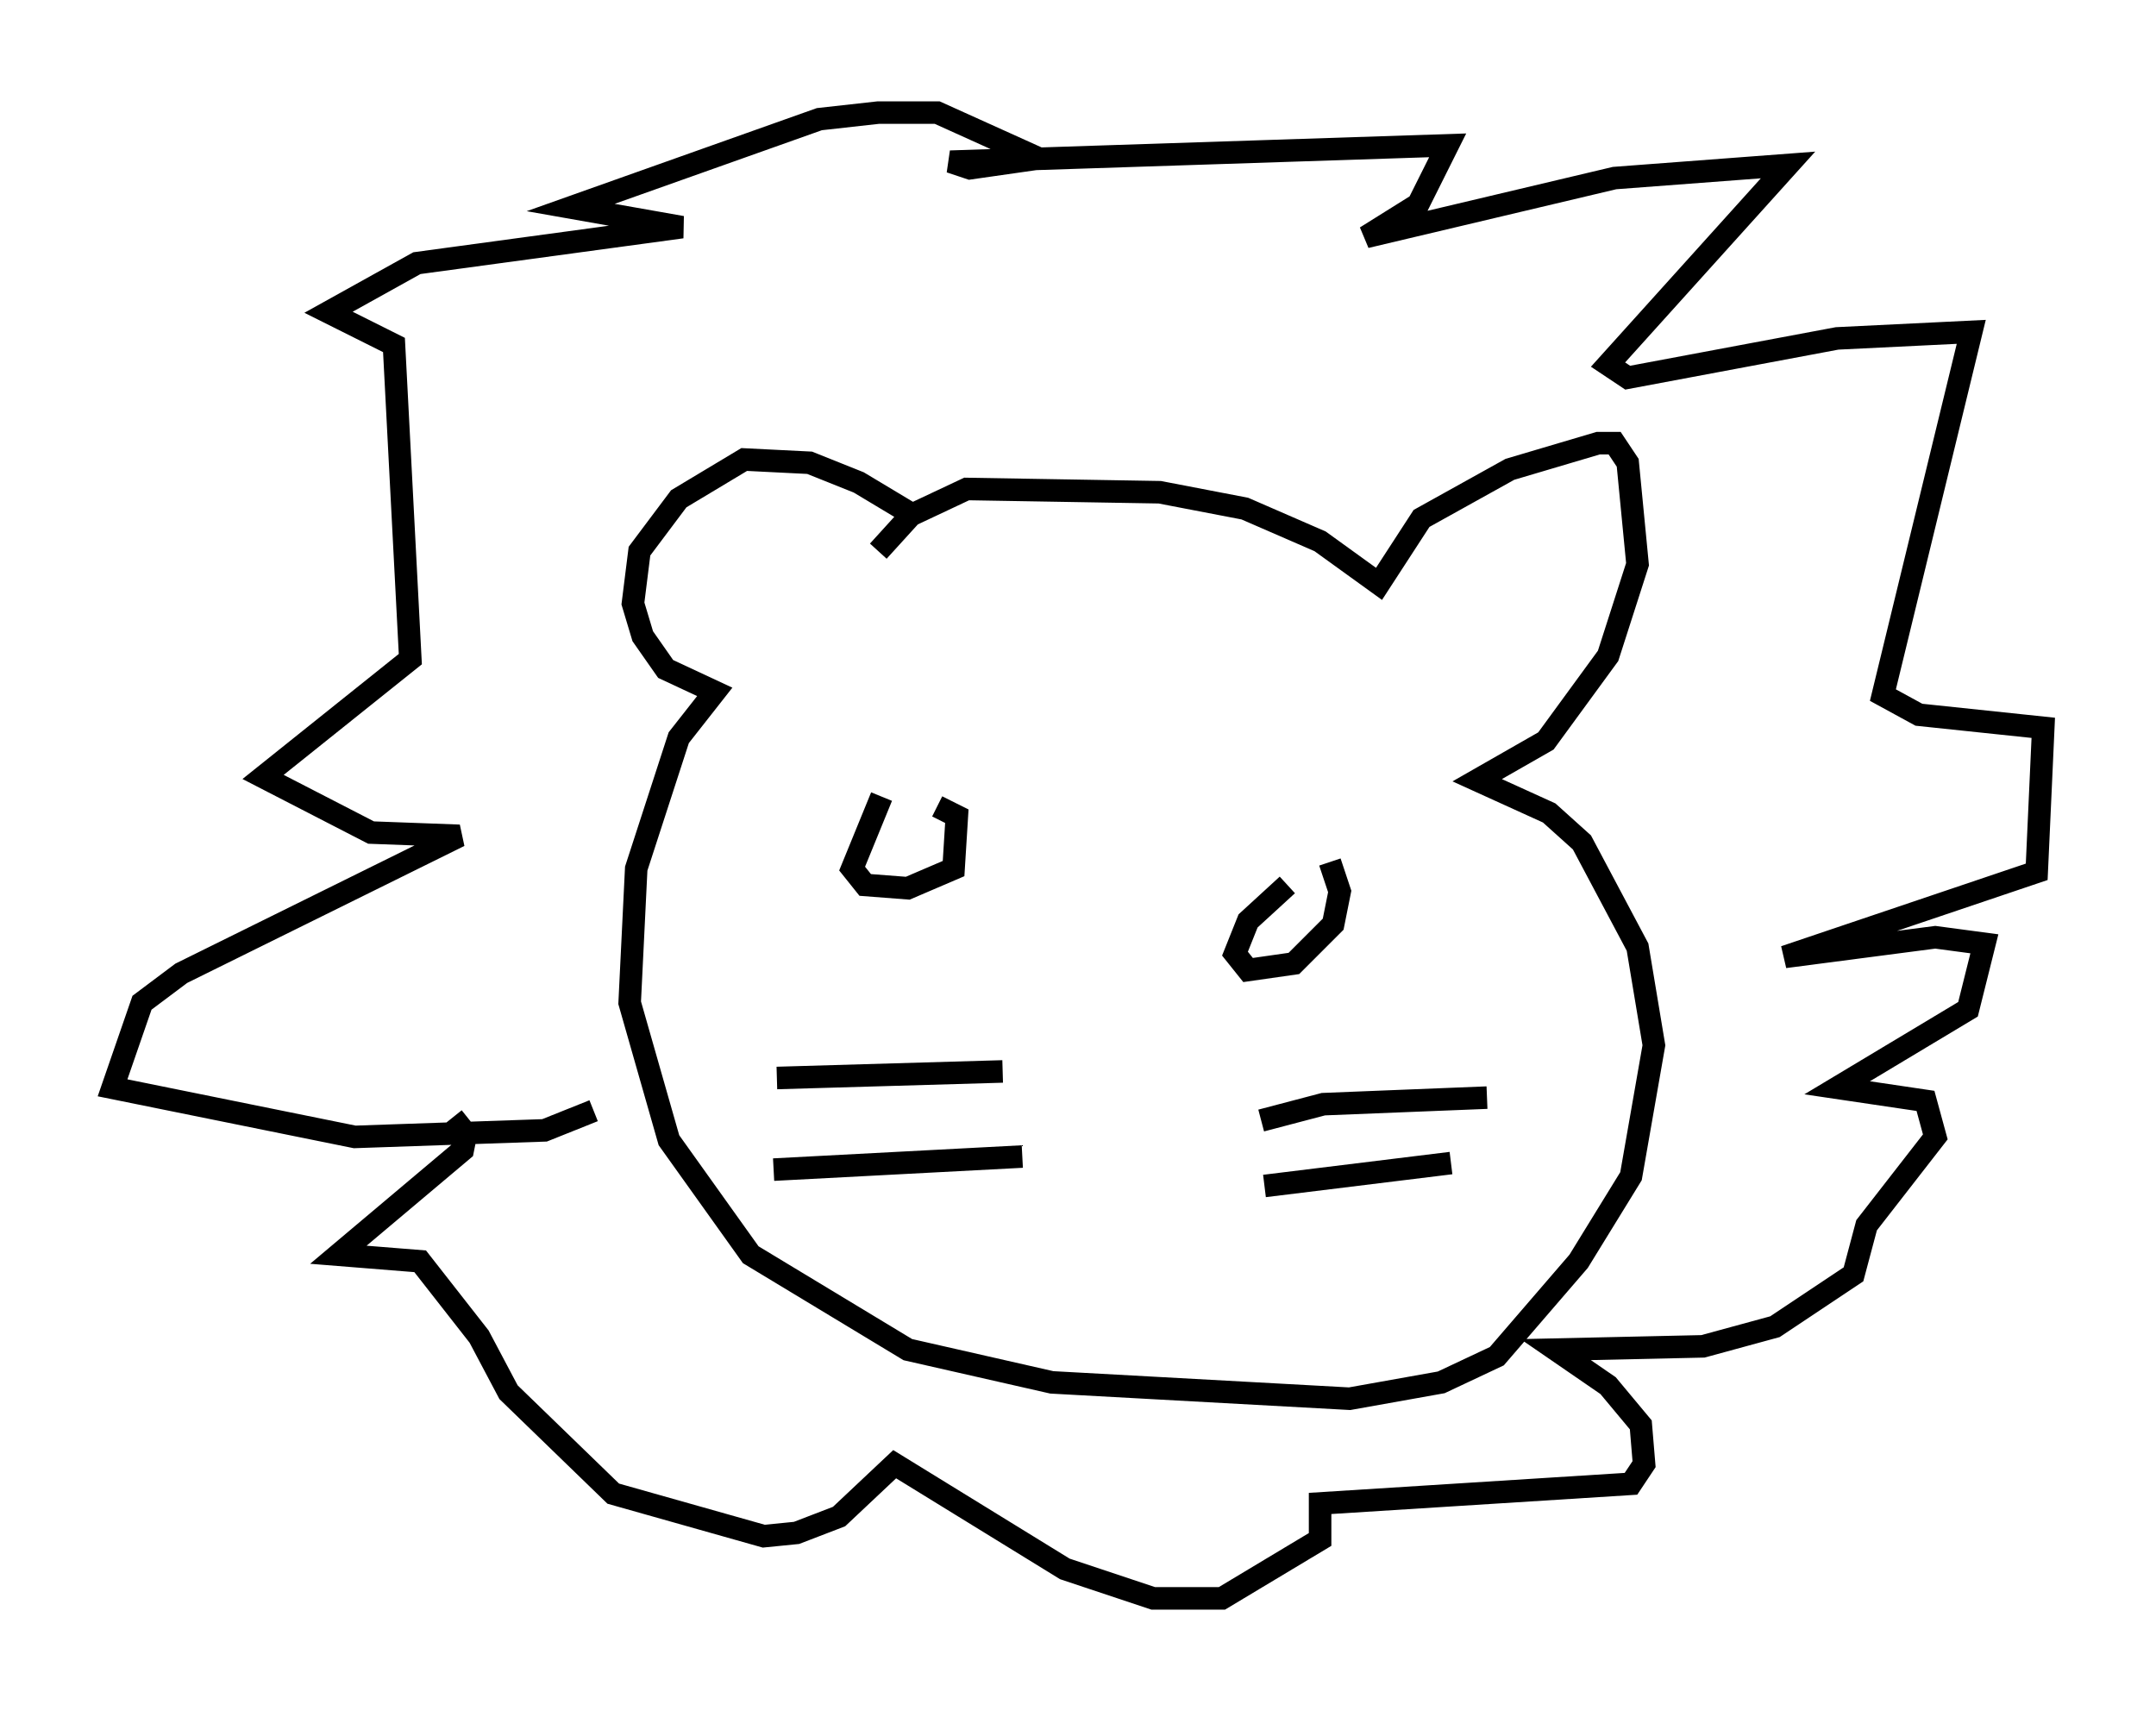 <?xml version="1.0" encoding="utf-8" ?>
<svg baseProfile="full" height="75.944" version="1.1" width="95.698" xmlns="http://www.w3.org/2000/svg" xmlns:ev="http://www.w3.org/2001/xml-events" xmlns:xlink="http://www.w3.org/1999/xlink"><defs /><rect fill="white" height="75.944" width="95.698" x="0" y="0" /><path d="M41.168, 24.173 m-0.872, -1.453 l-2.179, -1.307 -2.179, -0.872 l-2.905, -0.145 -2.905, 1.743 l-1.743, 2.324 -0.291, 2.324 l0.436, 1.453 1.017, 1.453 l2.179, 1.017 -1.598, 2.034 l-1.888, 5.81 -0.291, 5.955 l1.743, 6.101 3.631, 5.084 l6.972, 4.212 6.391, 1.453 l13.218, 0.726 4.067, -0.726 l2.469, -1.162 3.631, -4.212 l2.324, -3.777 1.017, -5.81 l-0.726, -4.358 -2.469, -4.648 l-1.453, -1.307 -3.196, -1.453 l3.05, -1.743 2.76, -3.777 l1.307, -4.067 -0.436, -4.503 l-0.581, -0.872 -0.726, 0.0 l-3.922, 1.162 -3.922, 2.179 l-1.888, 2.905 -2.615, -1.888 l-3.341, -1.453 -3.777, -0.726 l-8.57, -0.145 -2.469, 1.162 l-1.453, 1.598 m0.145, 10.894 l-1.307, 3.196 0.581, 0.726 l1.888, 0.145 2.034, -0.872 l0.145, -2.324 -0.872, -0.436 m15.542, 3.486 l-1.743, 1.598 -0.581, 1.453 l0.581, 0.726 2.034, -0.291 l1.743, -1.743 0.291, -1.453 l-0.436, -1.307 m-14.525, 9.296 l-10.022, 0.291 m10.894, 3.486 l-11.039, 0.581 m21.642, -2.179 l2.76, -0.726 7.263, -0.291 m-9.877, 3.922 l8.279, -1.017 m-38.056, -2.324 l-2.179, 0.872 -8.425, 0.291 l-10.749, -2.179 1.307, -3.777 l1.743, -1.307 12.346, -6.101 l-3.922, -0.145 -4.793, -2.469 l6.536, -5.229 -0.726, -13.944 l-2.905, -1.453 3.922, -2.179 l11.765, -1.598 -4.939, -0.872 l11.039, -3.922 2.615, -0.291 l2.615, 0.0 4.503, 2.034 l-3.05, 0.436 -0.872, -0.291 l22.078, -0.726 -1.307, 2.615 l-2.324, 1.453 11.039, -2.615 l7.698, -0.581 -7.989, 8.86 l0.872, 0.581 9.296, -1.743 l5.955, -0.291 -3.922, 16.123 l1.598, 0.872 5.52, 0.581 l-0.291, 6.391 -11.184, 3.777 l6.682, -0.872 2.179, 0.291 l-0.726, 2.905 -5.81, 3.486 l3.922, 0.581 0.436, 1.598 l-3.05, 3.922 -0.581, 2.179 l-3.486, 2.324 -3.196, 0.872 l-6.536, 0.145 2.324, 1.598 l1.453, 1.743 0.145, 1.743 l-0.581, 0.872 -13.799, 0.872 l0.0, 1.598 -4.358, 2.615 l-3.05, 0.0 -3.922, -1.307 l-7.553, -4.648 -2.469, 2.324 l-1.888, 0.726 -1.453, 0.145 l-6.682, -1.888 -4.648, -4.503 l-1.307, -2.469 -2.615, -3.341 l-3.631, -0.291 5.52, -4.648 l0.145, -0.726 -0.581, -0.726 " fill="none" stroke="black" stroke-width="1" /></svg>